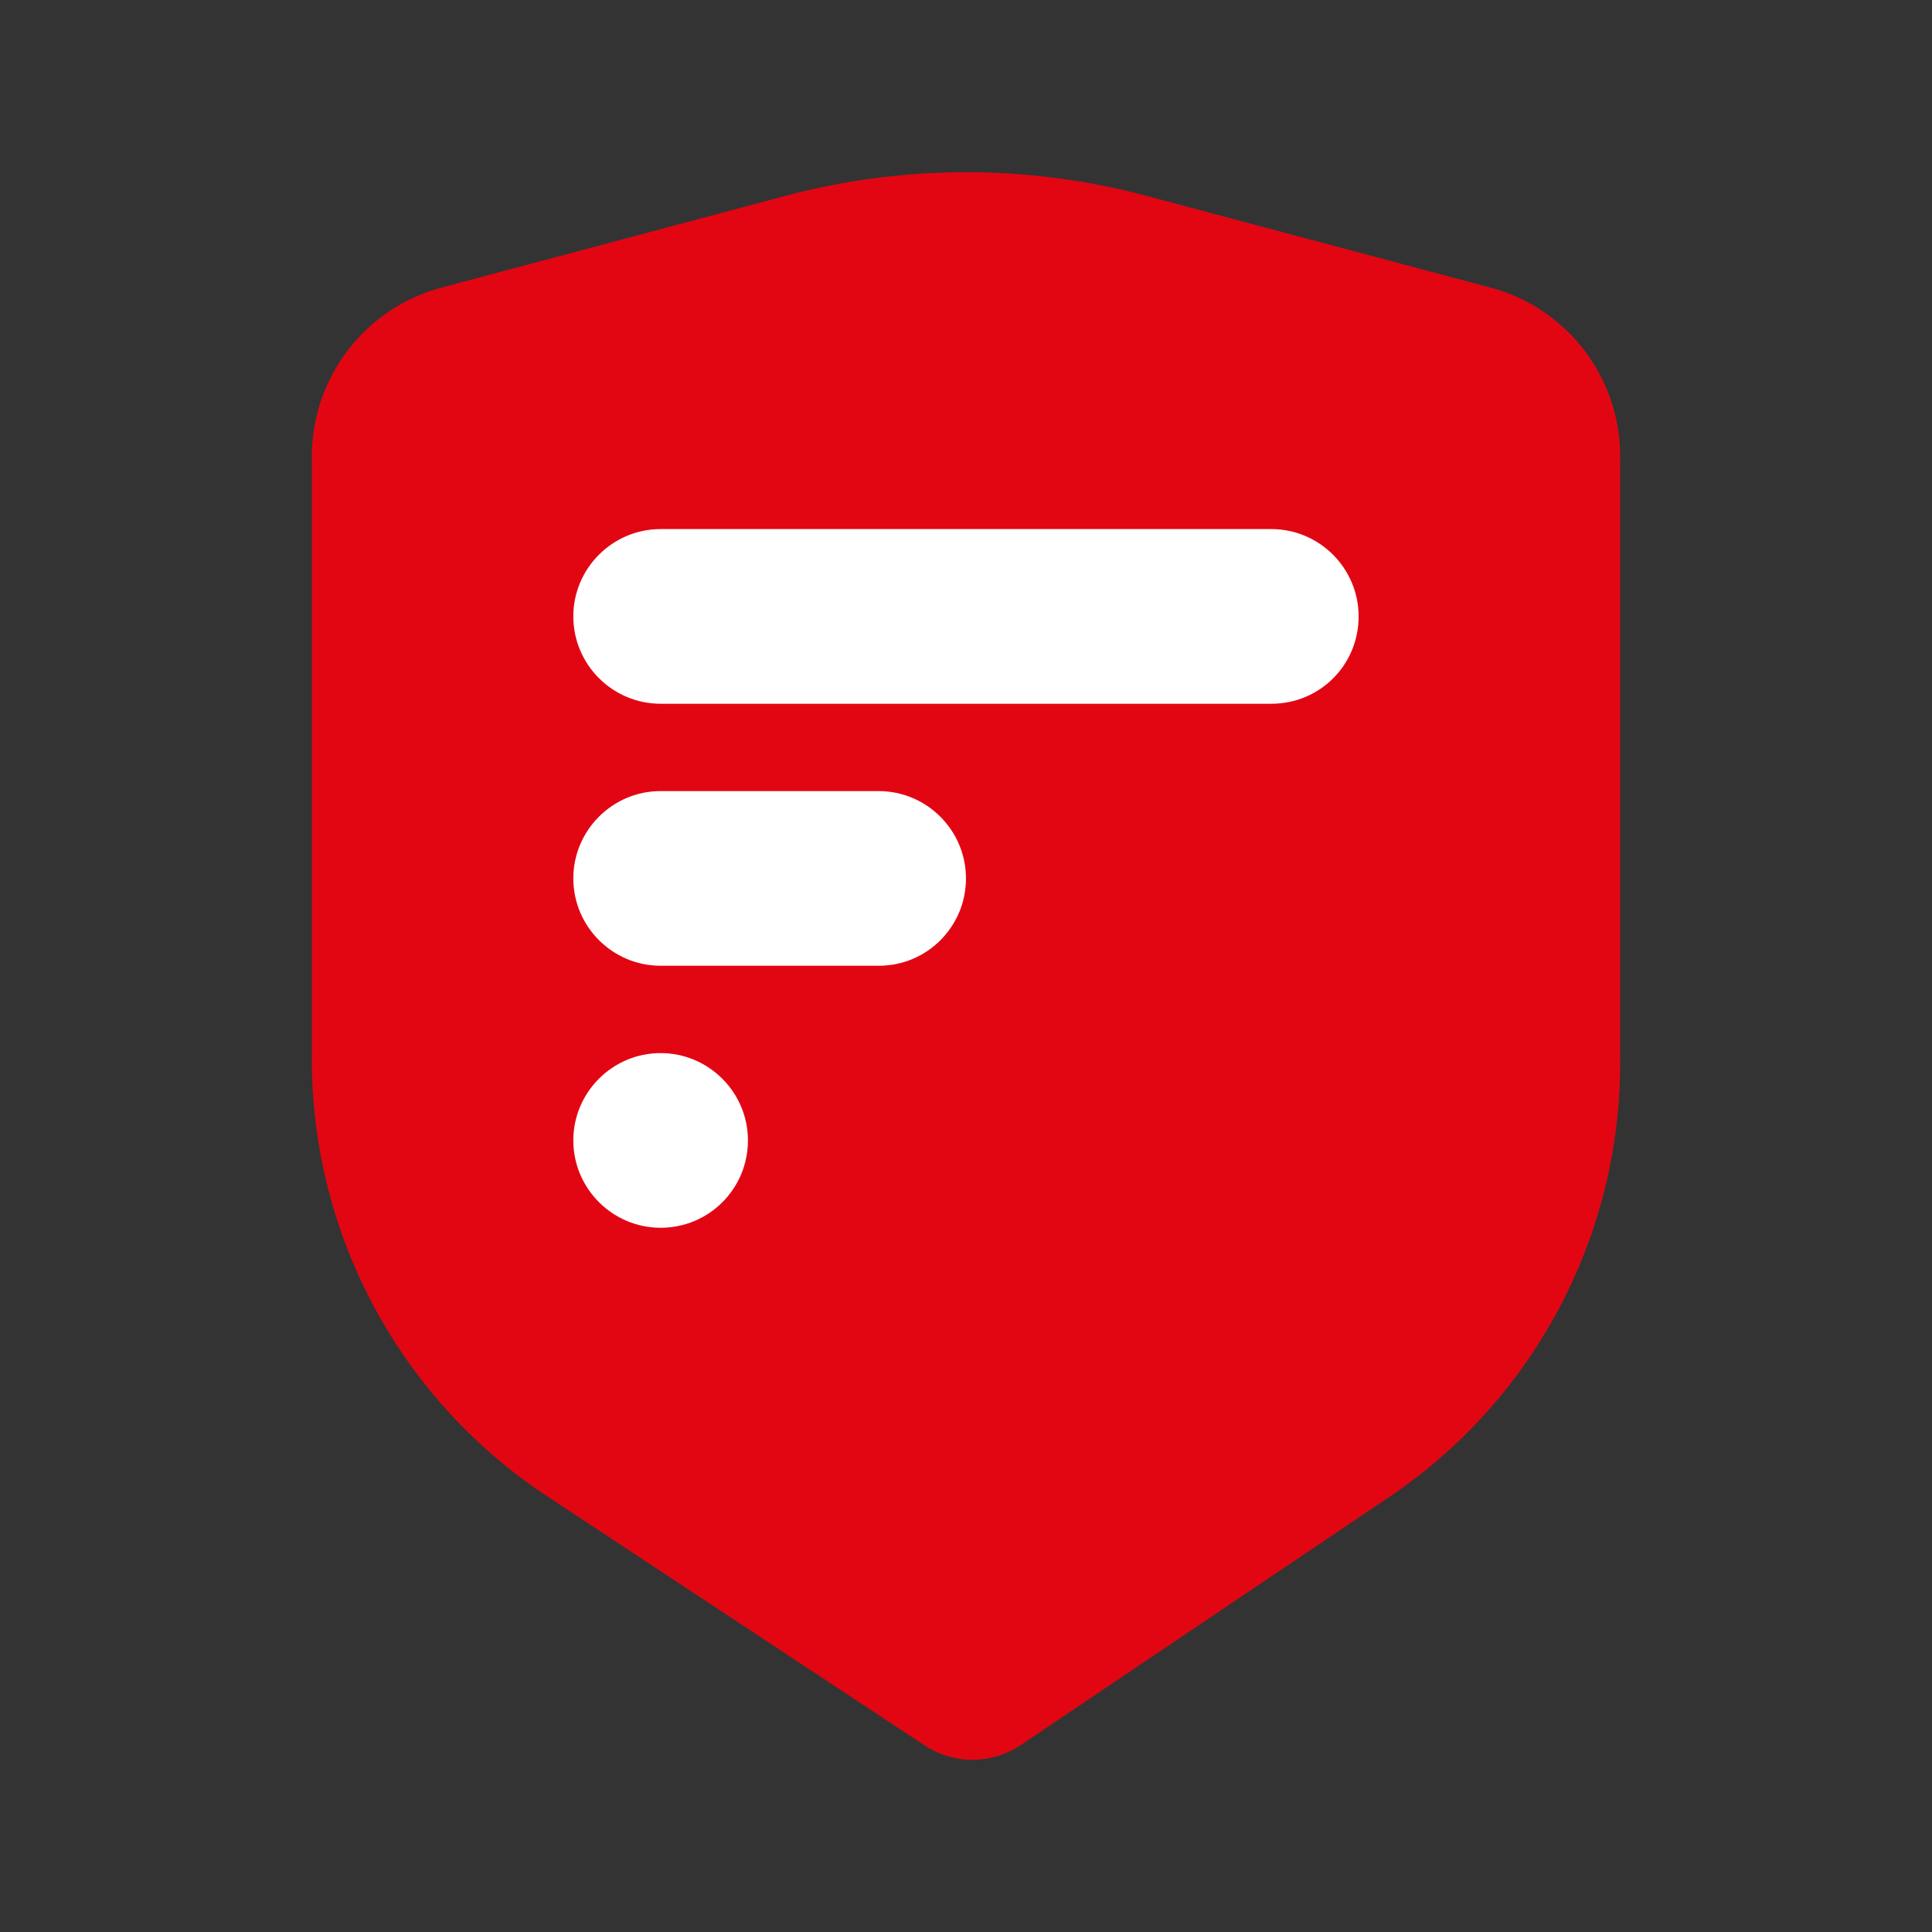 <?xml version="1.0" encoding="utf-8"?>
<svg fill="none" viewBox="0 0 128 128" width="128px" height="128px" xmlns="http://www.w3.org/2000/svg">
  <rect x="0" y="0" width="128" height="128" fill="#333333" stroke="none"/>
  <defs/>
  <g style="visibility: hidden;" transform="matrix(3.188, 0, 0, 3.188, 11.096, 11.382)">
    <title>black</title>
    <path d="M 25.395 27.537 L 17.74 32.69 C 17.135 33.101 16.341 33.105 15.732 32.7 L 7.892 27.526 C 4.838 25.513 3 22.1 3 18.442 L 3 5.912 C 3.002 4.271 4.104 2.835 5.688 2.408 L 12.858 0.496 C 15.304 -0.154 17.885 -0.154 20.33 0.496 L 27.5 2.408 C 29.087 2.832 30.19 4.27 30.189 5.912 L 30.189 18.51 C 30.194 22.129 28.396 25.514 25.395 27.537" style="stroke: rgb(0, 0, 0); stroke-linecap: round; stroke-linejoin: round; paint-order: stroke; stroke-width: 2.357px;">
      <title>shield</title>
    </path>
    <path d="M 22.94 11.055 L 10.248 11.055 C 9.248 11.055 8.434 10.24 8.434 9.24 C 8.434 8.24 9.249 7.425 10.248 7.425 L 22.94 7.425 C 23.94 7.425 24.754 8.24 24.754 9.24 C 24.754 10.25 23.949 11.055 22.94 11.055 M 16.594 14.685 C 16.594 13.685 15.779 12.87 14.78 12.87 L 10.248 12.87 C 9.248 12.87 8.434 13.685 8.434 14.685 C 8.434 15.685 9.249 16.5 10.248 16.5 L 14.78 16.5 C 15.789 16.5 16.594 15.685 16.594 14.685 M 12.063 20.13 C 12.063 19.13 11.248 18.315 10.248 18.315 C 9.248 18.315 8.434 19.13 8.434 20.13 C 8.434 21.13 9.249 21.945 10.248 21.945 C 11.258 21.945 12.063 21.13 12.063 20.13" style="fill: rgb(0, 0, 0);">
      <title>lines</title>
    </path>
  </g>
  <g style="" transform="matrix(3.188, 0, 0, 3.188, 11.096, 11.382)">
    <title>color</title>
    <path fill="#E20613" d="M 25.395 27.537 L 17.74 32.69 C 17.135 33.101 16.341 33.105 15.732 32.7 L 7.892 27.526 C 4.838 25.513 3 22.1 3 18.442 L 3 5.912 C 3.002 4.271 4.104 2.835 5.688 2.408 L 12.858 0.496 C 15.304 -0.154 17.885 -0.154 20.33 0.496 L 27.5 2.408 C 29.087 2.832 30.19 4.27 30.189 5.912 L 30.189 18.51 C 30.194 22.129 28.396 25.514 25.395 27.537">
      <title>shield</title>
    </path>
    <path fill="#fff" d="M 22.94 11.055 L 10.248 11.055 C 9.248 11.055 8.434 10.24 8.434 9.24 C 8.434 8.24 9.249 7.425 10.248 7.425 L 22.94 7.425 C 23.94 7.425 24.754 8.24 24.754 9.24 C 24.754 10.25 23.949 11.055 22.94 11.055 M 16.594 14.685 C 16.594 13.685 15.779 12.87 14.78 12.87 L 10.248 12.87 C 9.248 12.87 8.434 13.685 8.434 14.685 C 8.434 15.685 9.249 16.5 10.248 16.5 L 14.78 16.5 C 15.789 16.5 16.594 15.685 16.594 14.685 M 12.063 20.13 C 12.063 19.13 11.248 18.315 10.248 18.315 C 9.248 18.315 8.434 19.13 8.434 20.13 C 8.434 21.13 9.249 21.945 10.248 21.945 C 11.258 21.945 12.063 21.13 12.063 20.13">
      <title>lines</title>
    </path>
  </g>
  <g style="visibility: hidden;" transform="matrix(3.188, 0, 0, 3.188, 11.096, 11.382)">
    <title>white</title>
    <path d="M 25.395 27.537 L 17.74 32.69 C 17.135 33.101 16.341 33.105 15.732 32.7 L 7.892 27.526 C 4.838 25.513 3 22.1 3 18.442 L 3 5.912 C 3.002 4.271 4.104 2.835 5.688 2.408 L 12.858 0.496 C 15.304 -0.154 17.885 -0.154 20.33 0.496 L 27.5 2.408 C 29.087 2.832 30.19 4.27 30.189 5.912 L 30.189 18.51 C 30.194 22.129 28.396 25.514 25.395 27.537" style="stroke: rgb(255, 255, 255); stroke-width: 2.357px;">
      <title>shield</title>
    </path>
    <path d="M 22.94 11.055 L 10.248 11.055 C 9.248 11.055 8.434 10.24 8.434 9.24 C 8.434 8.24 9.249 7.425 10.248 7.425 L 22.94 7.425 C 23.94 7.425 24.754 8.24 24.754 9.24 C 24.754 10.25 23.949 11.055 22.94 11.055 M 16.594 14.685 C 16.594 13.685 15.779 12.87 14.78 12.87 L 10.248 12.87 C 9.248 12.87 8.434 13.685 8.434 14.685 C 8.434 15.685 9.249 16.5 10.248 16.5 L 14.78 16.5 C 15.789 16.5 16.594 15.685 16.594 14.685 M 12.063 20.13 C 12.063 19.13 11.248 18.315 10.248 18.315 C 9.248 18.315 8.434 19.13 8.434 20.13 C 8.434 21.13 9.249 21.945 10.248 21.945 C 11.258 21.945 12.063 21.13 12.063 20.13" style="fill: rgb(255, 255, 255);">
      <title>lines</title>
    </path>
  </g>
  <g style="visibility: hidden;" transform="matrix(3.188, 0, 0, 3.188, 11.096, 11.382)">
    <title>grey</title>
    <path d="M 25.395 27.537 L 17.74 32.69 C 17.135 33.101 16.341 33.105 15.732 32.7 L 7.892 27.526 C 4.838 25.513 3 22.1 3 18.442 L 3 5.912 C 3.002 4.271 4.104 2.835 5.688 2.408 L 12.858 0.496 C 15.304 -0.154 17.885 -0.154 20.33 0.496 L 27.5 2.408 C 29.087 2.832 30.19 4.27 30.189 5.912 L 30.189 18.51 C 30.194 22.129 28.396 25.514 25.395 27.537" style="stroke: rgb(124, 124, 124); stroke-width: 2.357px;">
      <title>shield</title>
    </path>
    <path d="M 22.94 11.055 L 10.248 11.055 C 9.248 11.055 8.434 10.24 8.434 9.24 C 8.434 8.24 9.249 7.425 10.248 7.425 L 22.94 7.425 C 23.94 7.425 24.754 8.24 24.754 9.24 C 24.754 10.25 23.949 11.055 22.94 11.055 M 16.594 14.685 C 16.594 13.685 15.779 12.87 14.78 12.87 L 10.248 12.87 C 9.248 12.87 8.434 13.685 8.434 14.685 C 8.434 15.685 9.249 16.5 10.248 16.5 L 14.78 16.5 C 15.789 16.5 16.594 15.685 16.594 14.685 M 12.063 20.13 C 12.063 19.13 11.248 18.315 10.248 18.315 C 9.248 18.315 8.434 19.13 8.434 20.13 C 8.434 21.13 9.249 21.945 10.248 21.945 C 11.258 21.945 12.063 21.13 12.063 20.13" style="fill: rgb(114, 114, 114);">
      <title>lines</title>
    </path>
  </g>
</svg>